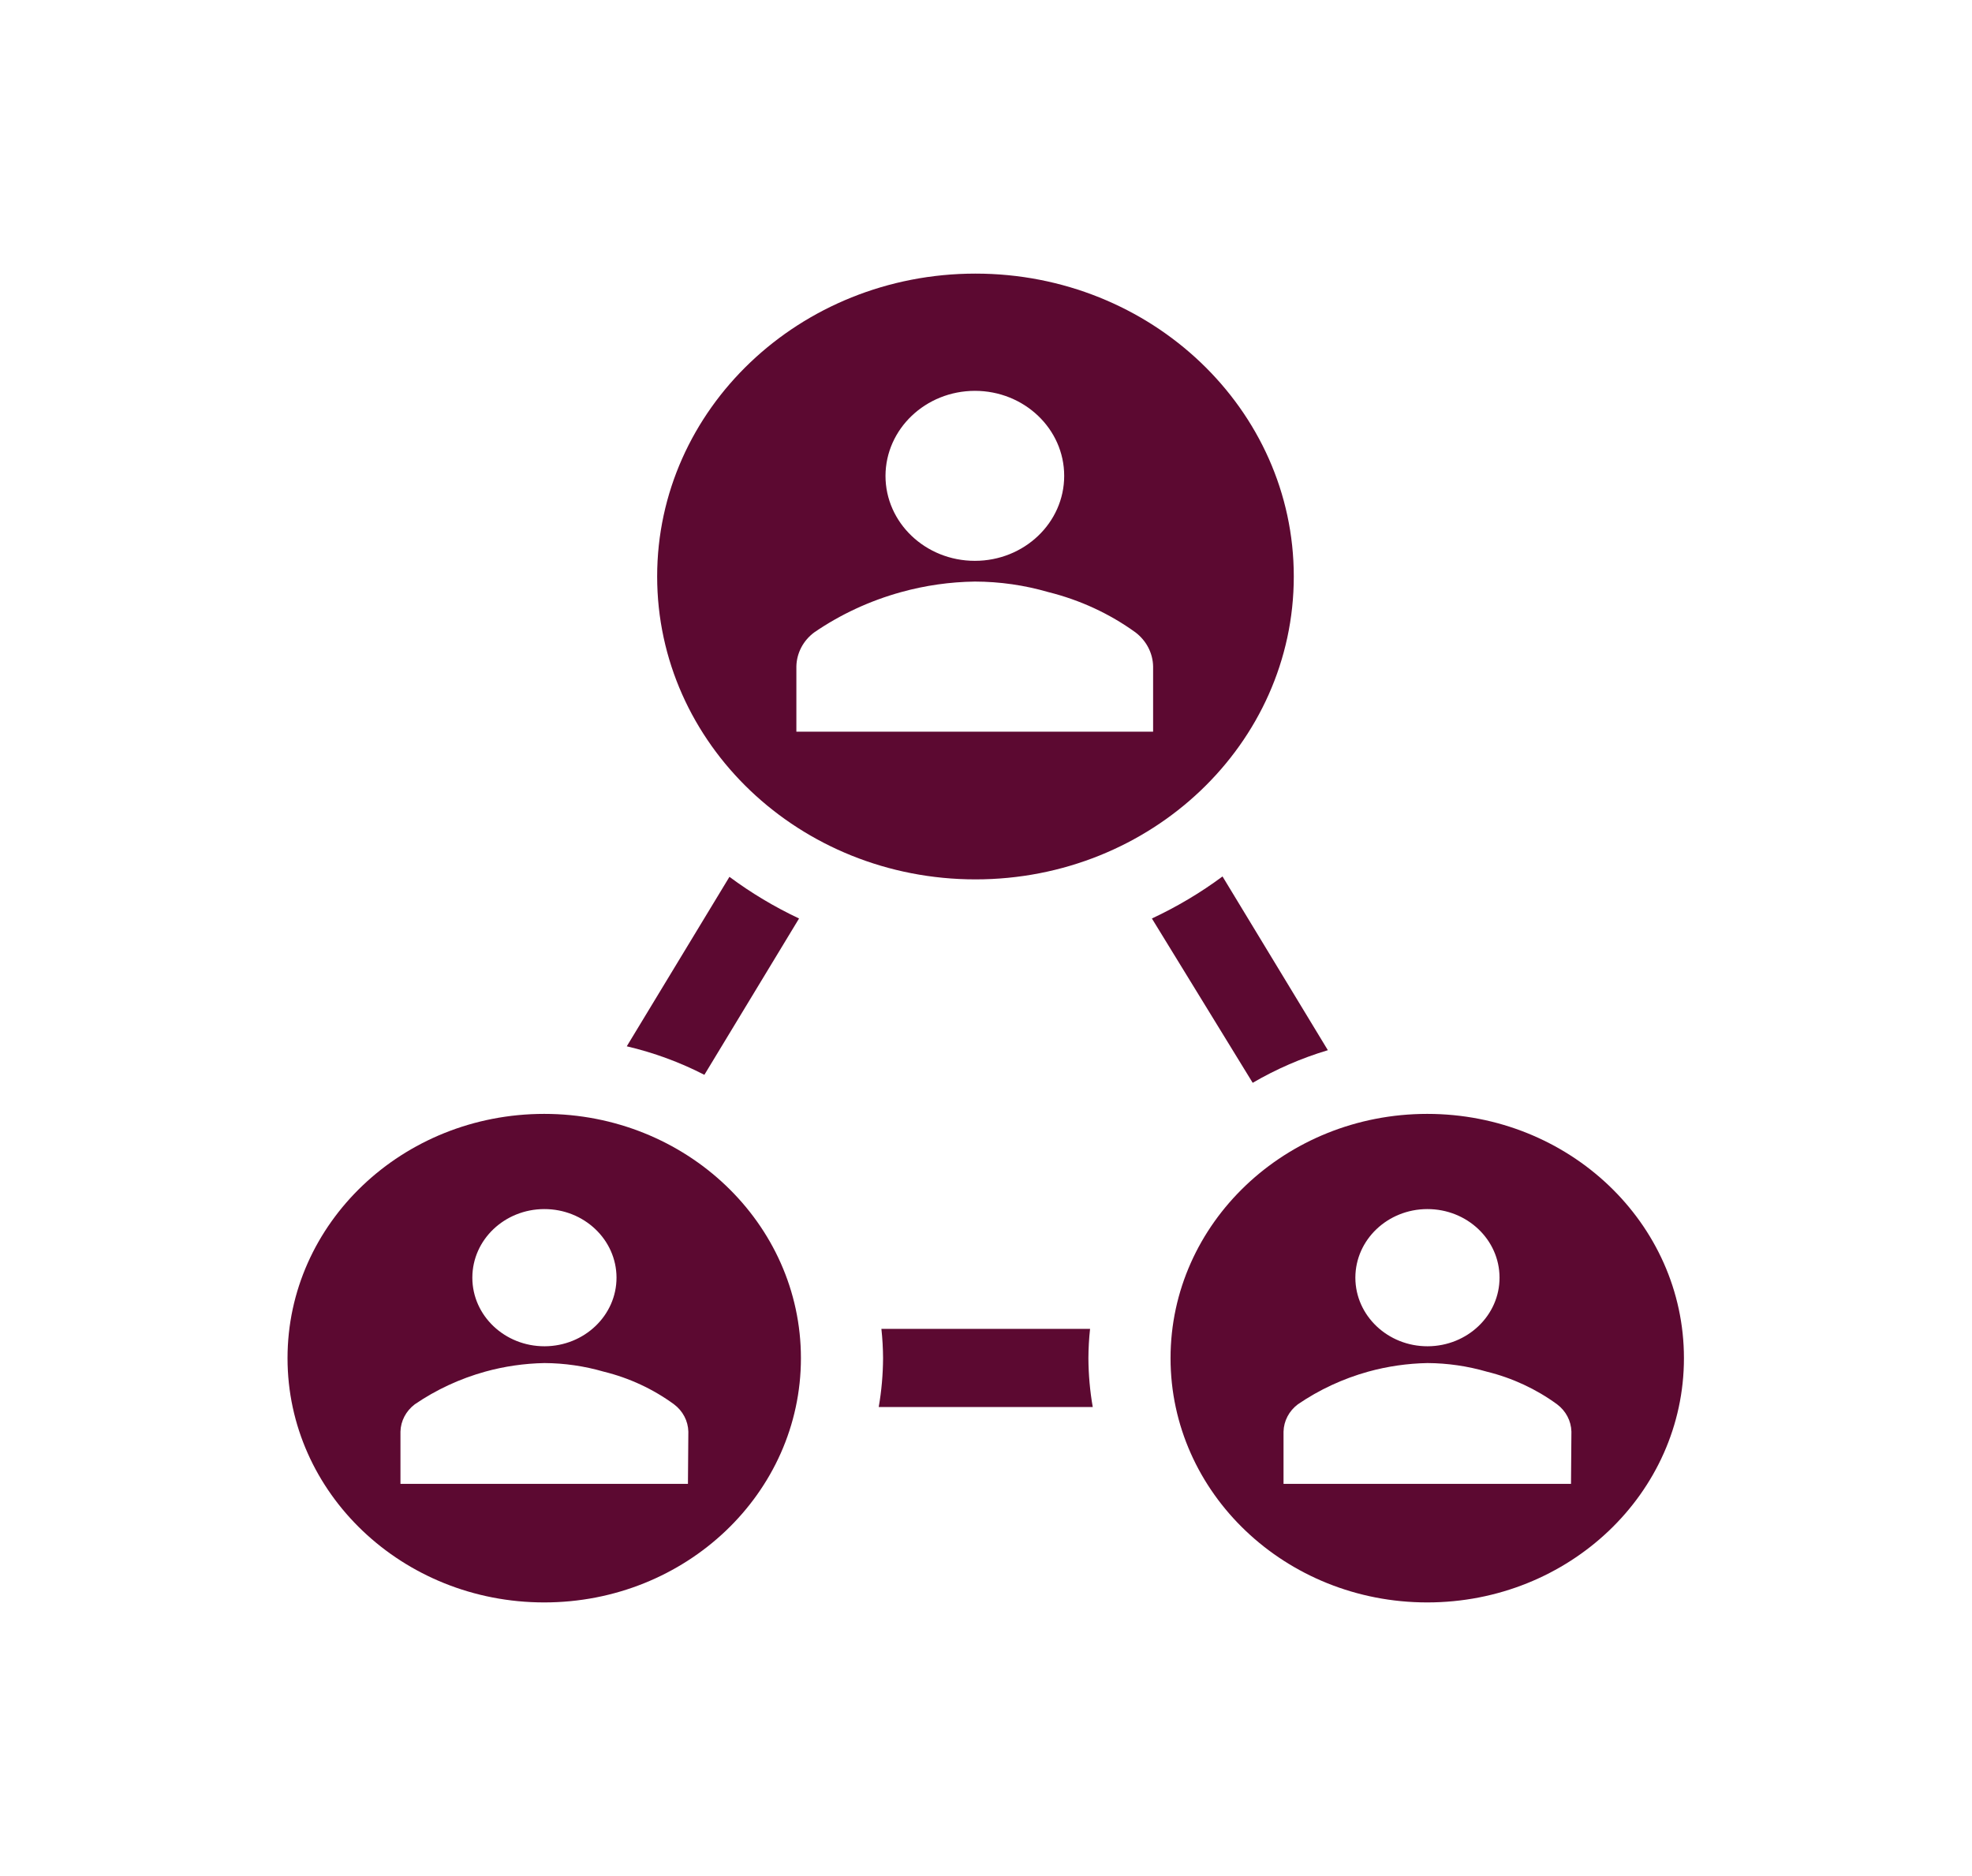 <svg width="41" height="39" xmlns="http://www.w3.org/2000/svg" xmlns:xlink="http://www.w3.org/1999/xlink" xml:space="preserve" overflow="hidden"><g transform="translate(-900 -325)"><path d="M13.934 22.344 15.807 19.094C15.32 18.853 14.859 18.563 14.43 18.228L12.399 21.751C12.934 21.883 13.45 22.082 13.934 22.344Z" fill="#5c0931" transform="matrix(1.051 0 0 1 900 325)"/><path d="M21.617 29.25C21.561 28.914 21.533 28.575 21.531 28.234 21.532 28.031 21.543 27.827 21.564 27.625L17.436 27.625C17.457 27.827 17.468 28.031 17.469 28.234 17.467 28.575 17.439 28.914 17.383 29.25Z" fill="#5c0931" transform="matrix(1.051 0 0 1 900 325)"/><path d="M24.781 22.51C25.247 22.224 25.747 21.996 26.268 21.832L24.184 18.22C23.75 18.559 23.281 18.851 22.787 19.094Z" fill="#5c0931" transform="matrix(1.051 0 0 1 900 325)"/><path d="M10.766 23.156C7.961 23.156 5.688 25.43 5.688 28.234 5.688 31.039 7.961 33.312 10.766 33.312 13.57 33.312 15.844 31.039 15.844 28.234 15.844 25.43 13.57 23.156 10.766 23.156ZM10.766 25.135C11.553 25.133 12.193 25.769 12.196 26.557 12.198 27.344 11.561 27.984 10.774 27.987 9.986 27.989 9.346 27.352 9.344 26.565 9.344 26.562 9.344 26.559 9.344 26.557 9.346 25.772 9.981 25.137 10.766 25.135ZM13.609 30.847 7.922 30.847 7.922 29.762C7.927 29.539 8.032 29.331 8.206 29.193 8.628 28.89 9.098 28.661 9.596 28.515 9.977 28.404 10.372 28.344 10.77 28.336 11.168 28.338 11.563 28.399 11.944 28.515 12.448 28.645 12.92 28.876 13.333 29.193 13.508 29.331 13.612 29.539 13.617 29.762Z" fill="#5c0931" transform="matrix(1.051 0 0 1 900 325)"/><path d="M25.594 11.984C25.594 8.507 22.774 5.688 19.297 5.688 15.819 5.688 13 8.507 13 11.984 13 15.462 15.819 18.281 19.297 18.281 22.774 18.281 25.594 15.462 25.594 11.984ZM19.285 8.125C20.261 8.125 21.052 8.916 21.052 9.892 21.052 10.868 20.261 11.659 19.285 11.659 18.309 11.659 17.517 10.868 17.517 9.892 17.52 8.917 18.31 8.127 19.285 8.125ZM22.811 15.21 15.754 15.21 15.754 13.853C15.76 13.576 15.889 13.316 16.108 13.146 16.628 12.771 17.21 12.488 17.826 12.309 18.3 12.171 18.791 12.097 19.285 12.09 19.778 12.091 20.268 12.165 20.739 12.309 21.363 12.472 21.948 12.756 22.462 13.146 22.677 13.318 22.806 13.577 22.811 13.853Z" fill="#5c0931" transform="matrix(1.051 0 0 1 900 325)"/><path d="M28.234 23.156C25.43 23.156 23.156 25.43 23.156 28.234 23.156 31.039 25.43 33.312 28.234 33.312 31.039 33.312 33.312 31.039 33.312 28.234 33.312 25.43 31.039 23.156 28.234 23.156ZM28.234 25.135C29.022 25.133 29.662 25.769 29.664 26.557 29.667 27.344 29.03 27.984 28.242 27.987 27.455 27.989 26.815 27.352 26.812 26.565 26.812 26.562 26.812 26.559 26.812 26.557 26.815 25.772 27.45 25.137 28.234 25.135ZM31.078 30.847 25.391 30.847 25.391 29.762C25.396 29.539 25.5 29.331 25.675 29.193 26.097 28.89 26.566 28.661 27.064 28.515 27.446 28.404 27.841 28.344 28.238 28.336 28.636 28.338 29.032 28.399 29.413 28.515 29.916 28.645 30.389 28.876 30.802 29.193 30.977 29.331 31.081 29.539 31.086 29.762Z" fill="#5c0931" transform="matrix(1.051 0 0 1 900 325)"/></g></svg>